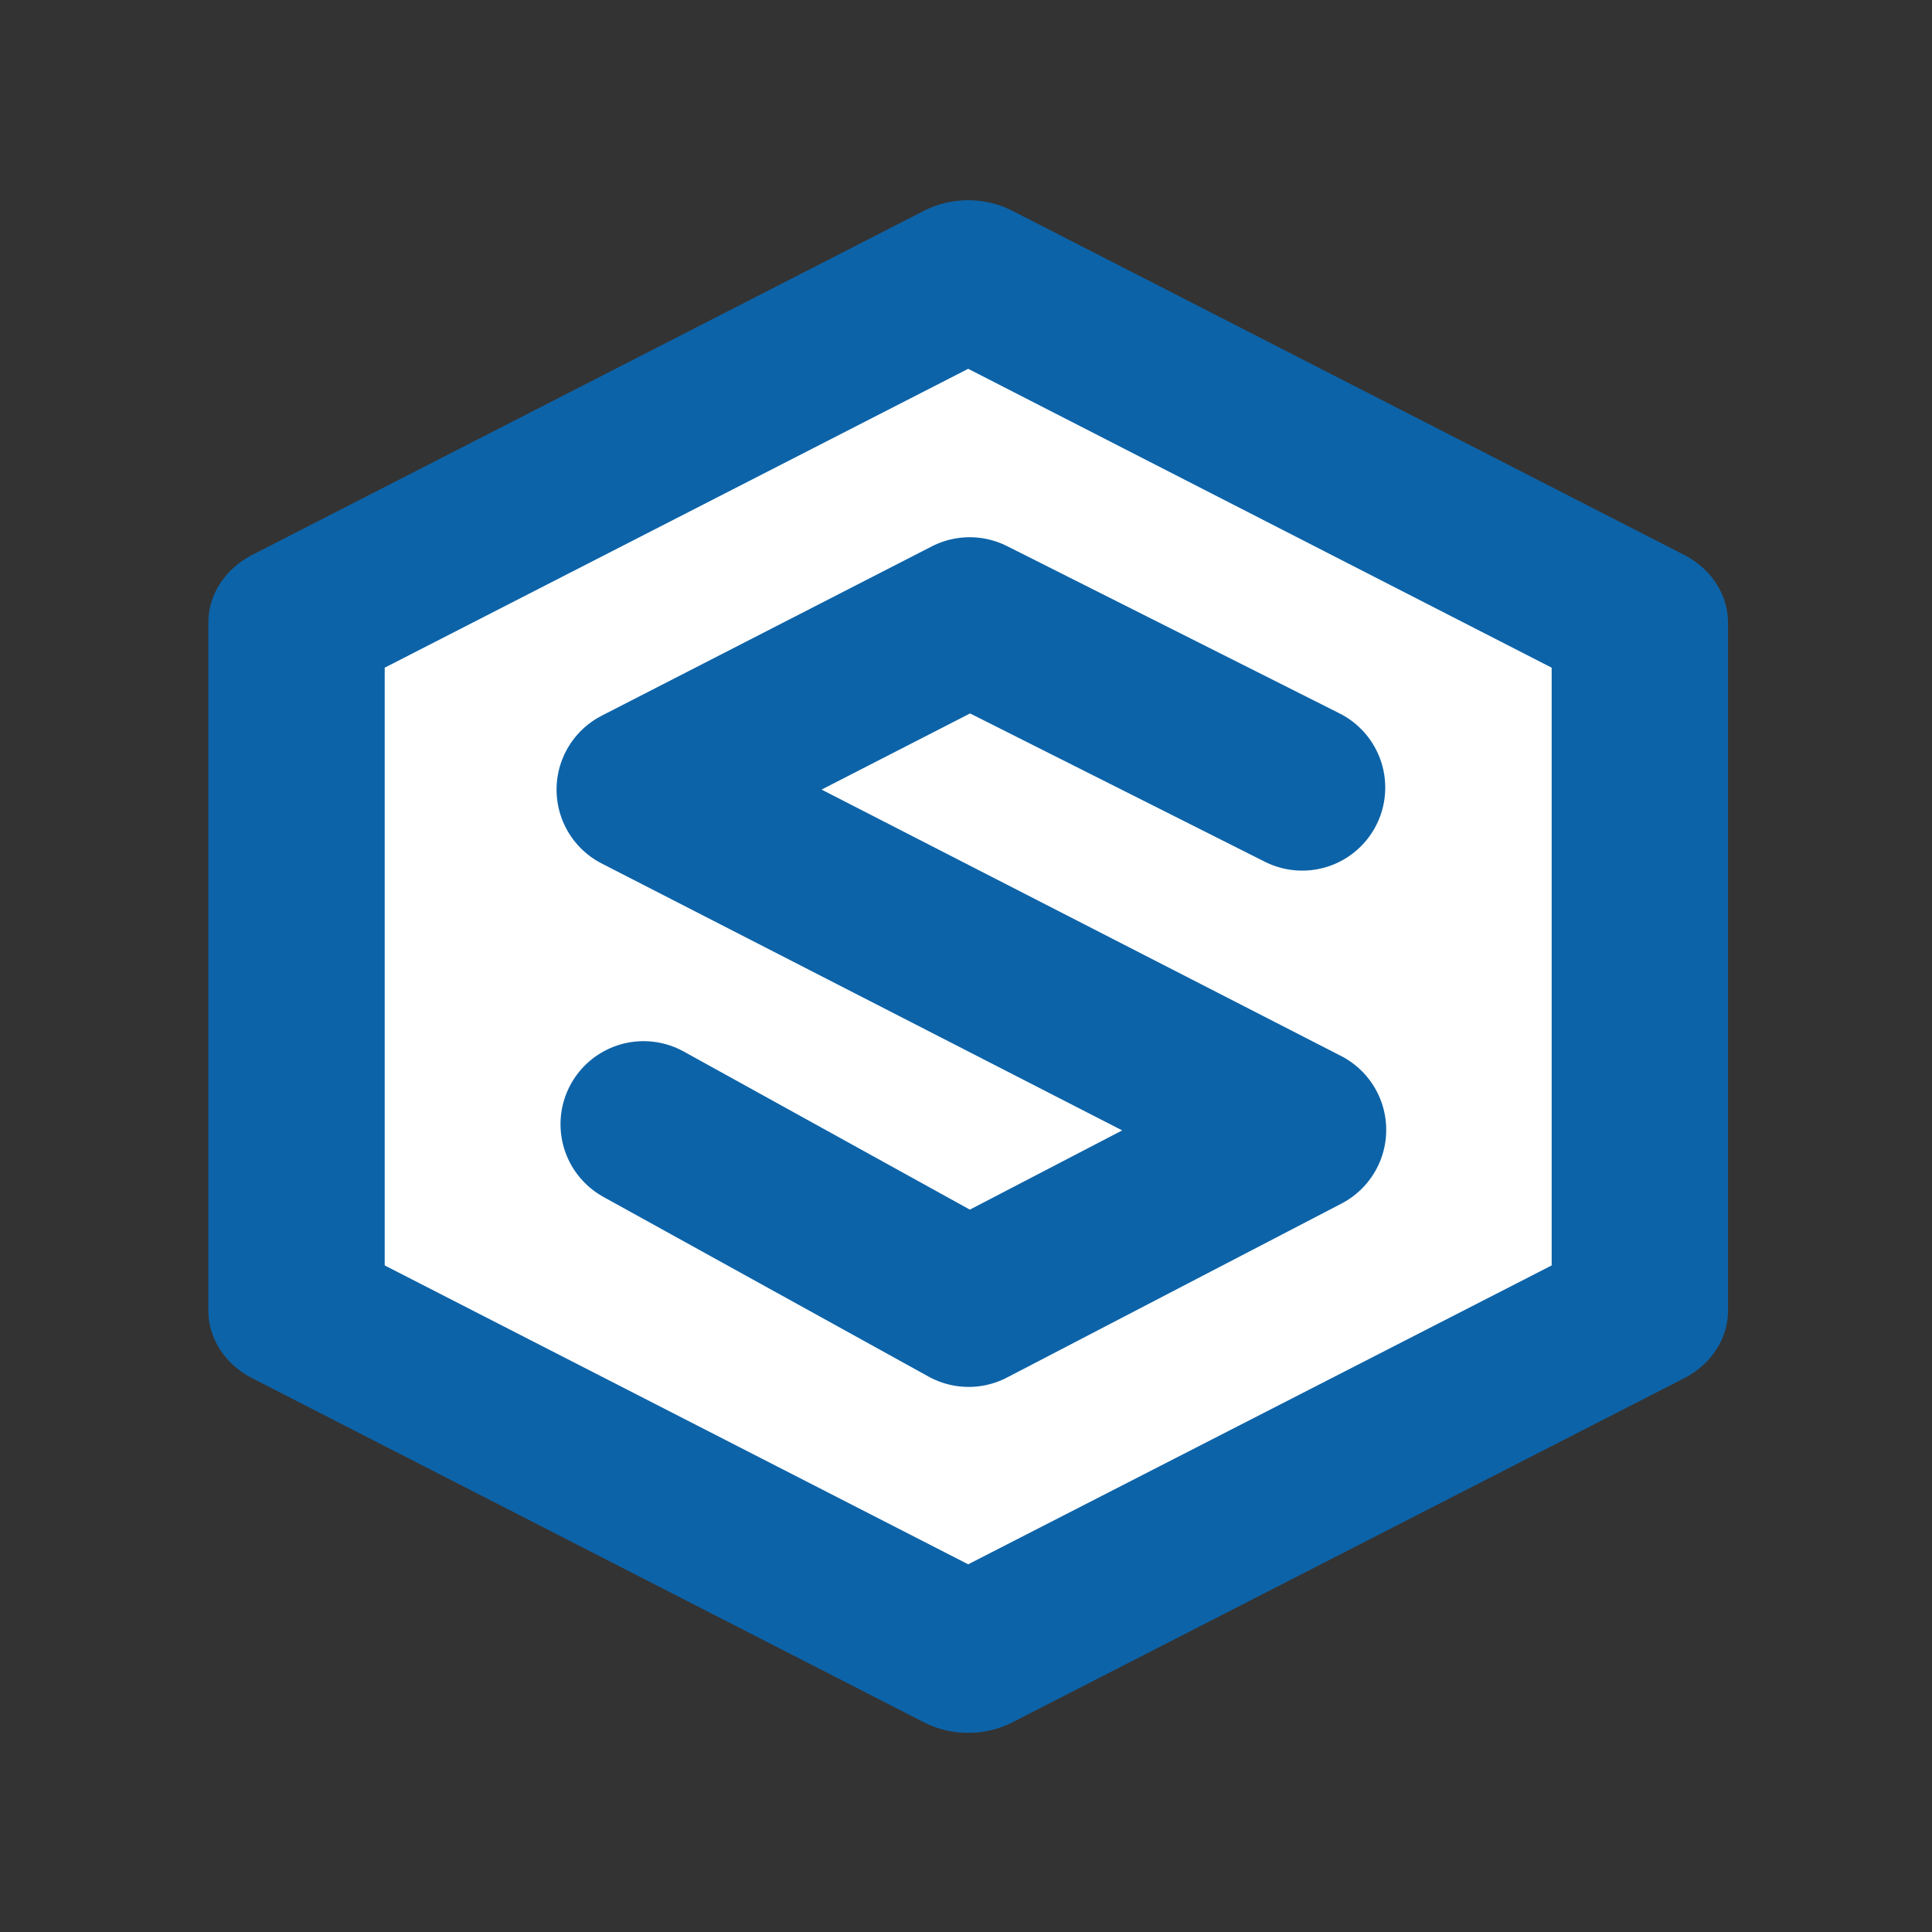 <?xml version="1.0" encoding="UTF-8" standalone="no"?>
<!-- Created with Inkscape (http://www.inkscape.org/) -->

<svg
   xmlns:dc="http://purl.org/dc/elements/1.1/"
   xmlns:cc="http://creativecommons.org/ns#"
   xmlns:rdf="http://www.w3.org/1999/02/22-rdf-syntax-ns#"
   xmlns:svg="http://www.w3.org/2000/svg"
   xmlns="http://www.w3.org/2000/svg"
   xmlns:sodipodi="http://sodipodi.sourceforge.net/DTD/sodipodi-0.dtd"
   xmlns:inkscape="http://www.inkscape.org/namespaces/inkscape"
   width="190mm"
   height="190mm"
   viewBox="0 0 190 190"
   version="1.1"
   id="svg8"
   inkscape:version="0.92.4 (5da689c313, 2019-01-14)"
   sodipodi:docname="logo.svg"
   inkscape:export-filename="C:\Users\Home\Desktop\Icon1024.png"
   inkscape:export-xdpi="136.89264"
   inkscape:export-ydpi="136.89264">
  <rect x="0" y="0" width="190" height="190" fill="#333333" stroke="none"/>
  <defs
     id="defs2" />
  <sodipodi:namedview
     id="base"
     pagecolor="#ffffff"
     bordercolor="#666666"
     borderopacity="1.0"
     inkscape:pageopacity="1"
     inkscape:pageshadow="2"
     inkscape:zoom="0.7"
     inkscape:cx="405.70665"
     inkscape:cy="343.97567"
     inkscape:document-units="mm"
     inkscape:current-layer="layer1"
     showgrid="false"
     inkscape:window-width="1094"
     inkscape:window-height="744"
     inkscape:window-x="110"
     inkscape:window-y="63"
     inkscape:window-maximized="0"
     inkscape:snap-grids="false" />
  <g
     inkscape:label="Layer 1"
     inkscape:groupmode="layer"
     id="layer1"
     transform="translate(0,-107)">
    <path
       sodipodi:type="star"
       style="fill:#ffffff;fill-opacity:1;stroke:#0d63a8;stroke-width:16.439;stroke-linecap:round;stroke-linejoin:round;stroke-miterlimit:4;stroke-dasharray:none;stroke-opacity:1;paint-order:normal"
       id="path5070"
       sodipodi:sides="6"
       sodipodi:cx="103.31451"
       sodipodi:cy="110.89751"
       sodipodi:r1="72.295296"
       sodipodi:r2="62.609562"
       sodipodi:arg1="1.5707963"
       sodipodi:arg2="2.0943951"
       inkscape:flatsided="true"
       inkscape:rounded="0"
       inkscape:randomized="0"
       d="m 103.315,183.193 -62.61,-36.148 -2e-6,-72.295 62.61,-36.148 62.61,36.148 0,72.295 z"
       transform="matrix(1.055,0,0,0.936,-13.783,98.255)"
       inkscape:export-xdpi="16.841238"
       inkscape:export-ydpi="16.841238" />
    <path
       style="fill:none;stroke:#0d63a8;stroke-width:16.335;stroke-linecap:round;stroke-linejoin:round;stroke-miterlimit:4;stroke-dasharray:none;stroke-opacity:1"
       d="m 63.29,217.559 31.972,17.668 32.897,-17.11 -65.258,-33.465 32.463,-16.651 32.699,16.452"
       id="path4534"
       inkscape:connector-curvature="0"
       sodipodi:nodetypes="cccccc"
       inkscape:export-xdpi="16.841238"
       inkscape:export-ydpi="16.841238" />
  </g>
</svg>
